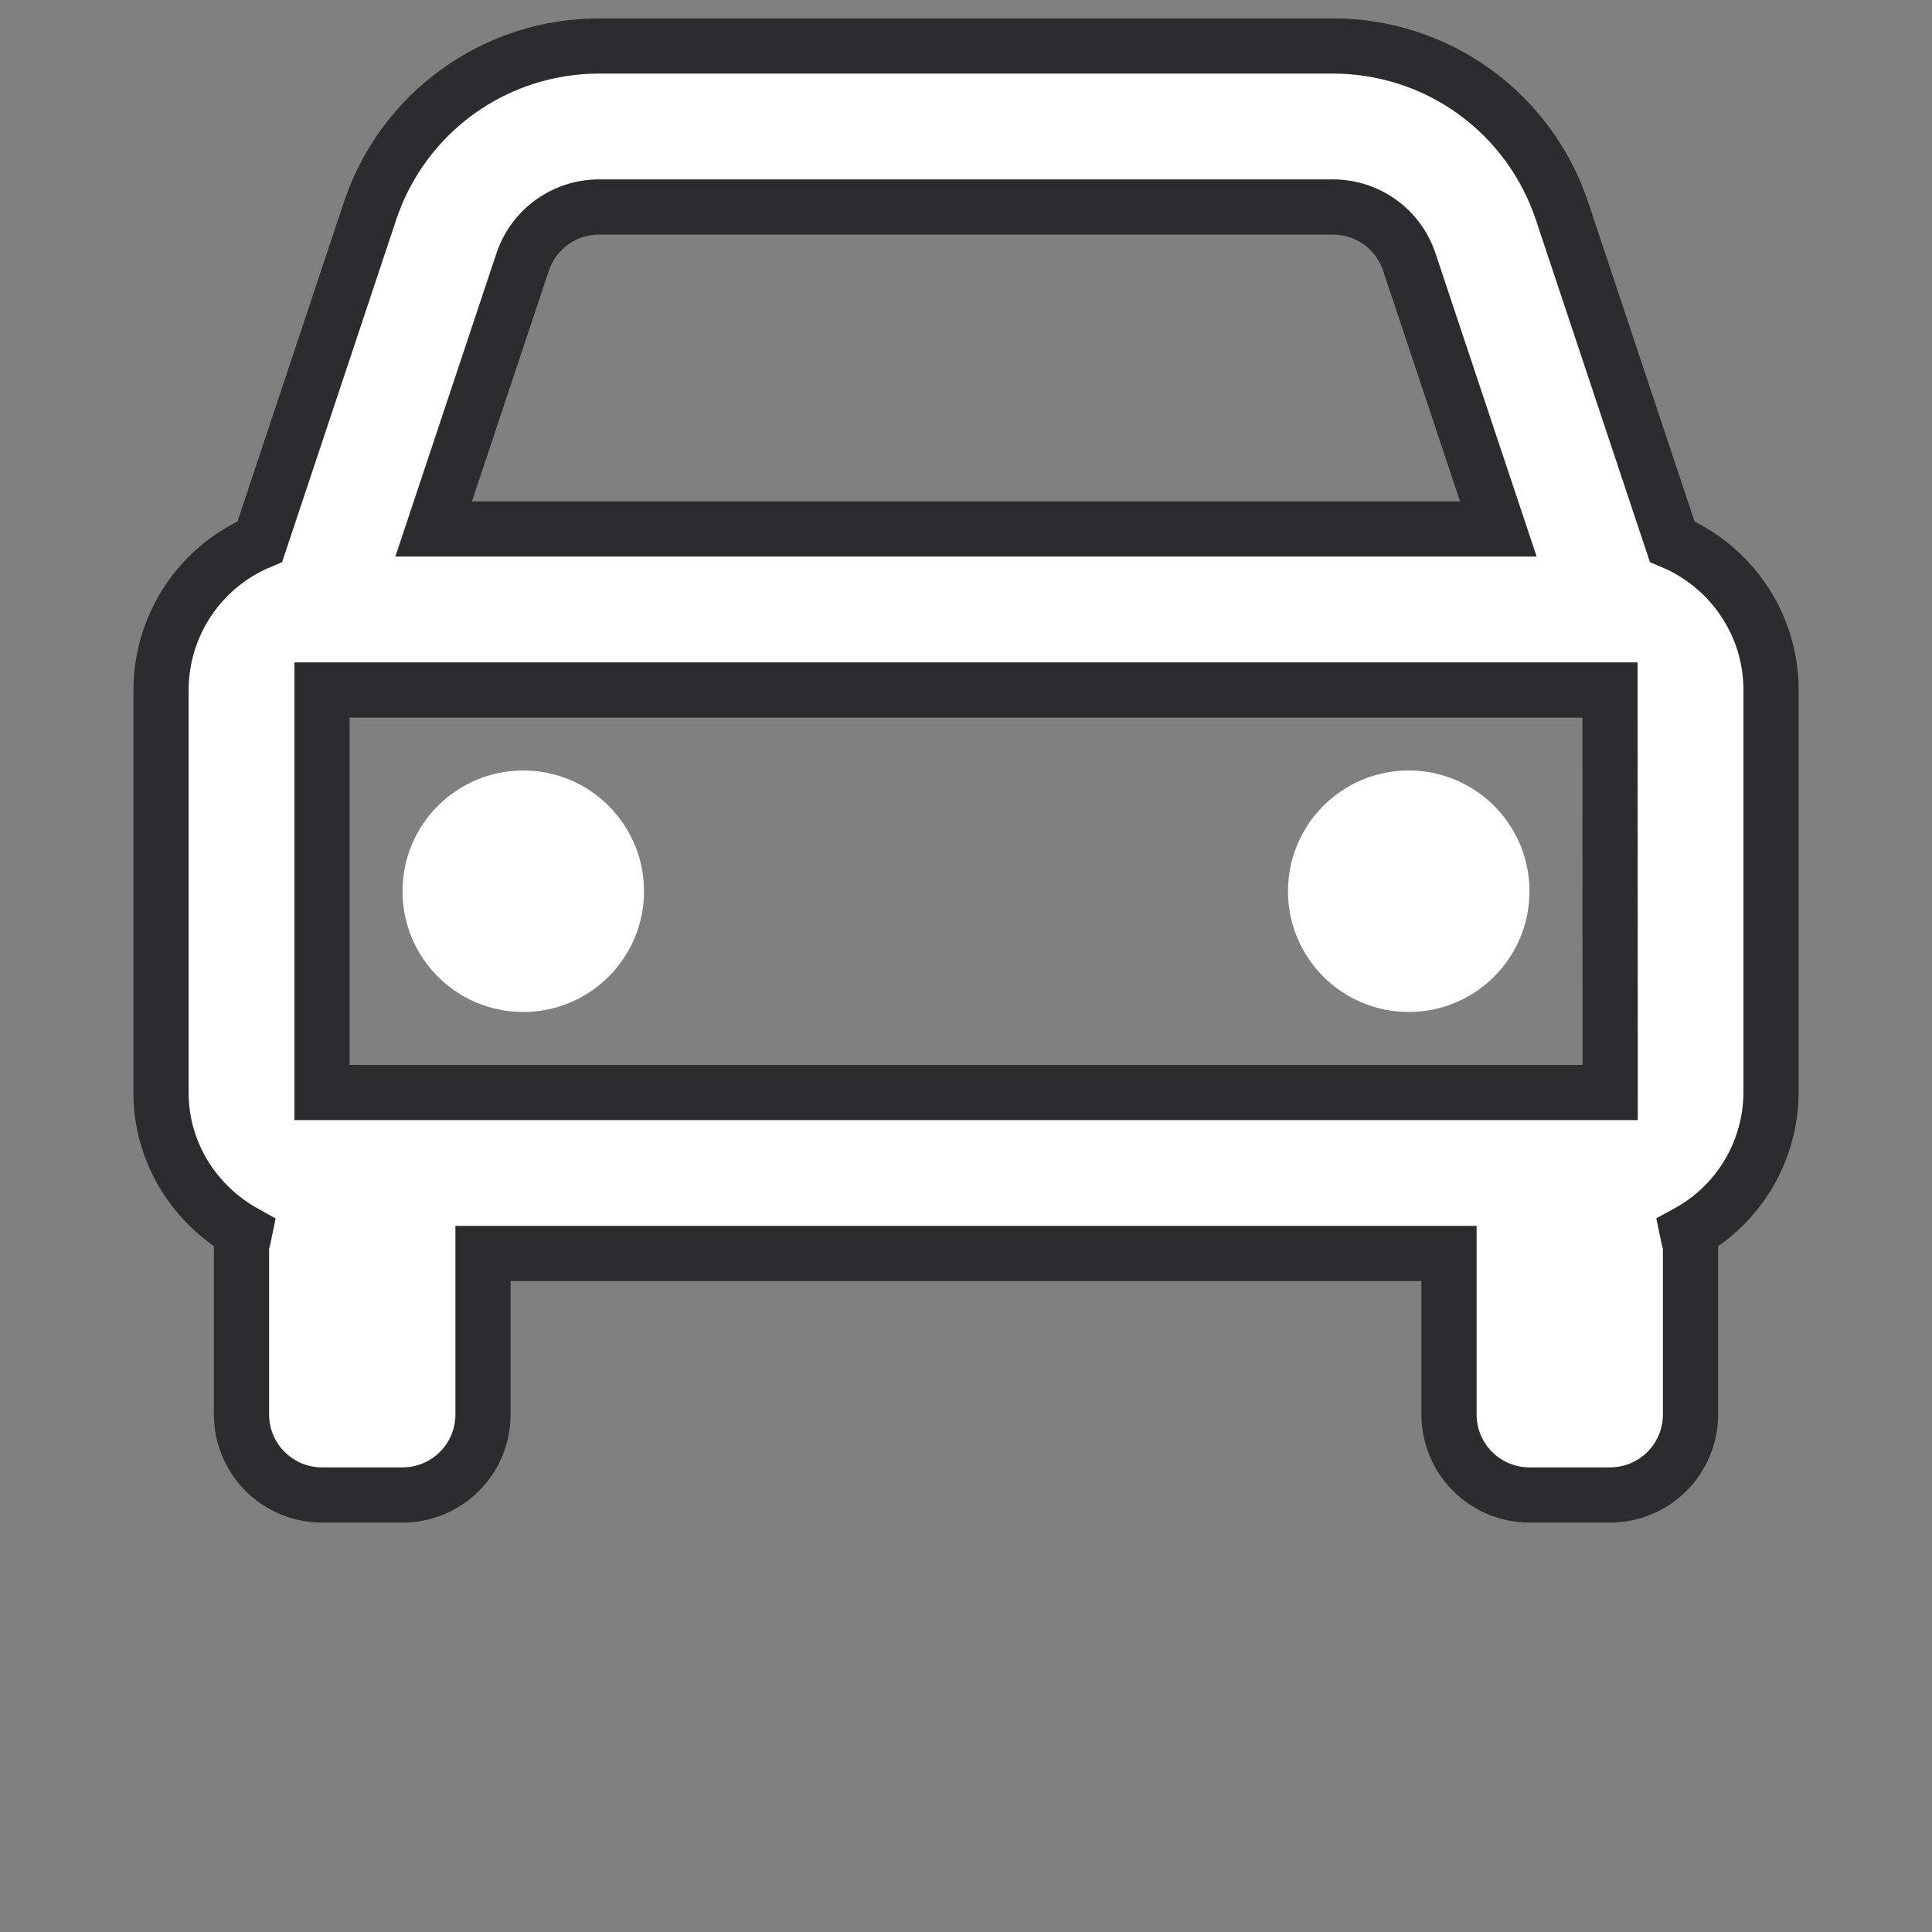 <svg width="35" height="35" viewBox="0 0 35 35" fill="none" xmlns="http://www.w3.org/2000/svg">
<rect x="0" y="0" width="35" height="35" fill="#808080" stroke="none"/>
<path d="M30.293 9.811L28.298 3.824C28.008 2.953 27.452 2.195 26.707 1.658C25.962 1.121 25.067 0.833 24.149 0.833H10.852C9.934 0.833 9.039 1.121 8.294 1.658C7.549 2.195 6.992 2.953 6.703 3.824L4.708 9.811C4.178 10.033 3.725 10.407 3.407 10.885C3.088 11.364 2.918 11.925 2.917 12.5V19.792C2.917 20.89 3.534 21.836 4.432 22.334C4.413 22.43 4.375 22.517 4.375 22.618V25.625C4.375 26.012 4.529 26.383 4.802 26.656C5.076 26.93 5.447 27.083 5.834 27.083H7.292C7.679 27.083 8.05 26.93 8.323 26.656C8.597 26.383 8.75 26.012 8.75 25.625V22.708H26.25V25.625C26.25 26.012 26.404 26.383 26.677 26.656C26.951 26.93 27.322 27.083 27.709 27.083H29.167C29.554 27.083 29.925 26.93 30.198 26.656C30.472 26.383 30.625 26.012 30.625 25.625V22.618C30.625 22.517 30.587 22.428 30.568 22.334C31.026 22.084 31.407 21.717 31.674 21.27C31.94 20.823 32.082 20.312 32.084 19.792V12.5C32.084 11.291 31.343 10.253 30.293 9.811ZM5.834 19.792V12.5H29.167L29.17 19.792H5.834ZM10.852 3.75H24.147C24.776 3.75 25.333 4.15 25.531 4.747L27.144 9.583H7.856L9.468 4.747C9.565 4.457 9.75 4.204 9.999 4.025C10.247 3.846 10.546 3.75 10.852 3.75Z" fill="white" stroke="#2C2B30"/>
<path d="M9.479 18.333C10.688 18.333 11.667 17.354 11.667 16.146C11.667 14.938 10.688 13.958 9.479 13.958C8.271 13.958 7.292 14.938 7.292 16.146C7.292 17.354 8.271 18.333 9.479 18.333Z" fill="white"/>
<path d="M25.52 18.333C26.729 18.333 27.708 17.354 27.708 16.146C27.708 14.938 26.729 13.958 25.52 13.958C24.312 13.958 23.333 14.938 23.333 16.146C23.333 17.354 24.312 18.333 25.52 18.333Z" fill="white"/>
</svg>
